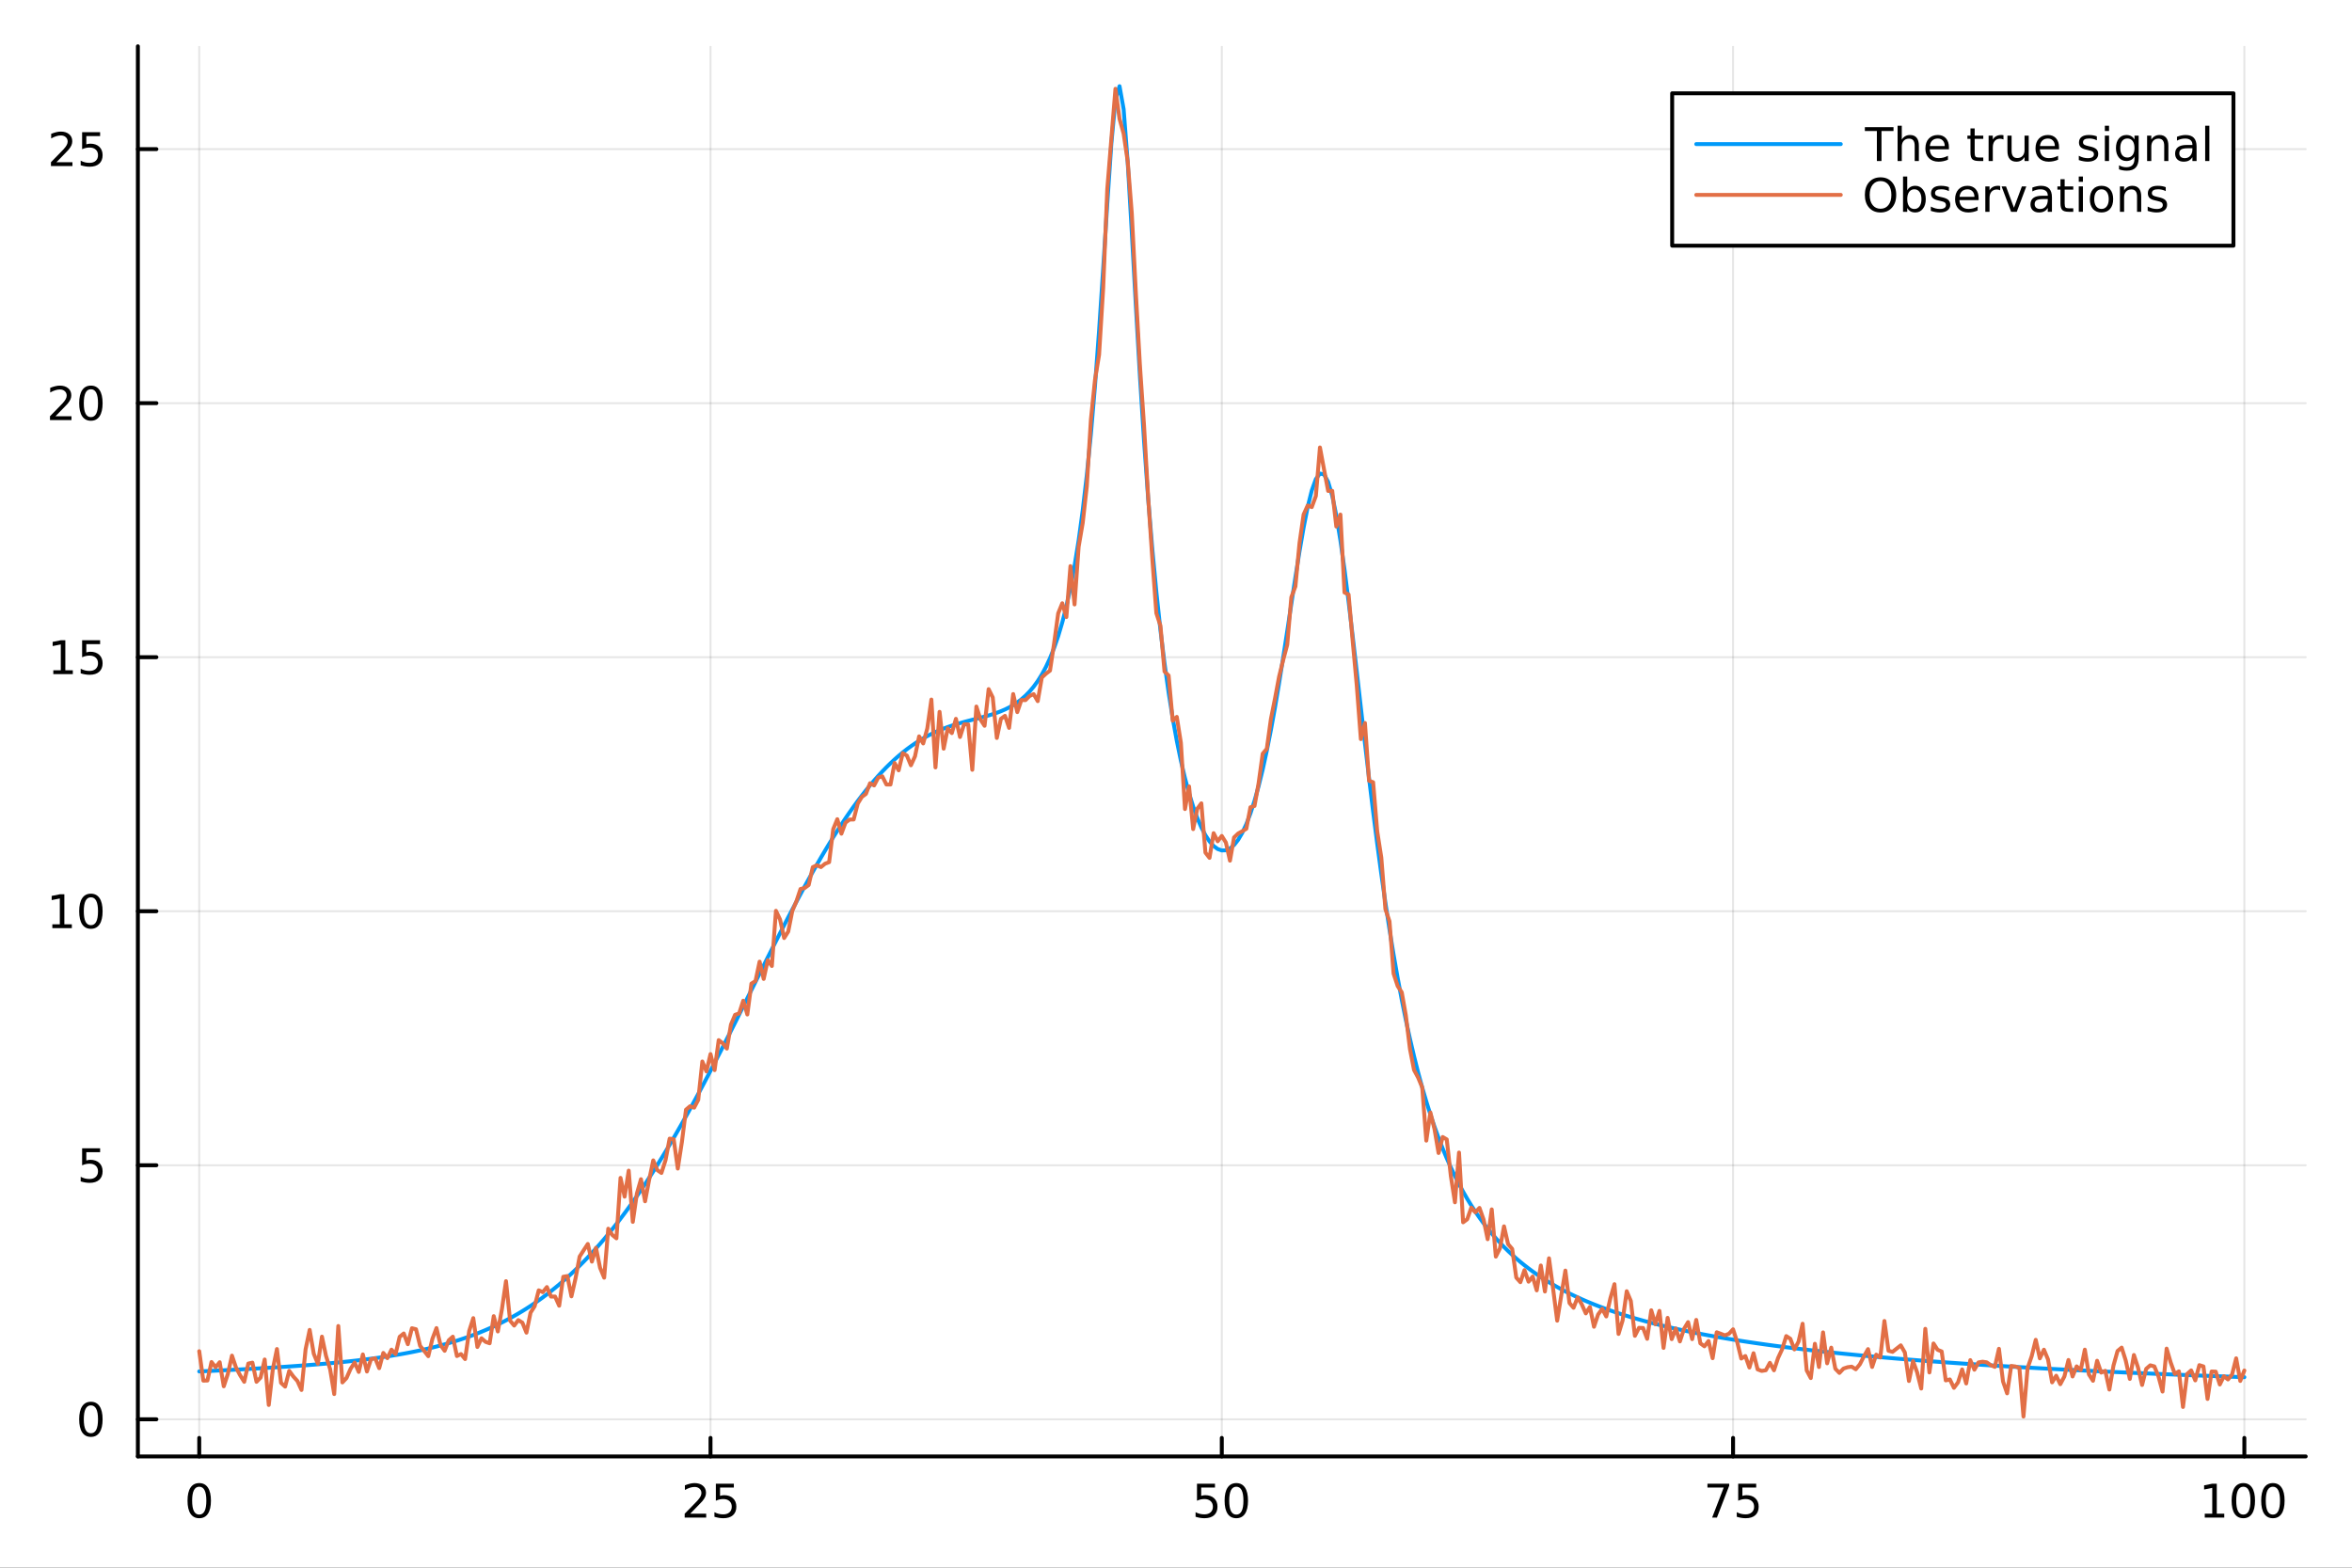 <?xml version="1.0" encoding="utf-8"?>
<svg xmlns="http://www.w3.org/2000/svg" xmlns:xlink="http://www.w3.org/1999/xlink" width="600" height="400" viewBox="0 0 2400 1600">
<rect x="0" y="0" width="2400" height="1600" fill="#333333" stroke="none"/>
<defs>
  <clipPath id="clip770">
    <rect x="0" y="0" width="2400" height="1600"/>
  </clipPath>
</defs>
<path clip-path="url(#clip770)" d="M0 1600 L2400 1600 L2400 0 L0 0  Z" fill="#ffffff" fill-rule="evenodd" fill-opacity="1"/>
<defs>
  <clipPath id="clip771">
    <rect x="480" y="0" width="1681" height="1600"/>
  </clipPath>
</defs>
<path clip-path="url(#clip770)" d="M140.696 1486.45 L2352.76 1486.45 L2352.76 47.244 L140.696 47.244  Z" fill="#ffffff" fill-rule="evenodd" fill-opacity="1"/>
<defs>
  <clipPath id="clip772">
    <rect x="140" y="47" width="2213" height="1440"/>
  </clipPath>
</defs>
<polyline clip-path="url(#clip772)" style="stroke:#000000; stroke-linecap:round; stroke-linejoin:round; stroke-width:2; stroke-opacity:0.1; fill:none" points="203.301,1486.45 203.301,47.244 "/>
<polyline clip-path="url(#clip772)" style="stroke:#000000; stroke-linecap:round; stroke-linejoin:round; stroke-width:2; stroke-opacity:0.1; fill:none" points="725.013,1486.45 725.013,47.244 "/>
<polyline clip-path="url(#clip772)" style="stroke:#000000; stroke-linecap:round; stroke-linejoin:round; stroke-width:2; stroke-opacity:0.1; fill:none" points="1246.73,1486.45 1246.73,47.244 "/>
<polyline clip-path="url(#clip772)" style="stroke:#000000; stroke-linecap:round; stroke-linejoin:round; stroke-width:2; stroke-opacity:0.1; fill:none" points="1768.44,1486.45 1768.44,47.244 "/>
<polyline clip-path="url(#clip772)" style="stroke:#000000; stroke-linecap:round; stroke-linejoin:round; stroke-width:2; stroke-opacity:0.1; fill:none" points="2290.15,1486.45 2290.15,47.244 "/>
<polyline clip-path="url(#clip772)" style="stroke:#000000; stroke-linecap:round; stroke-linejoin:round; stroke-width:2; stroke-opacity:0.1; fill:none" points="140.696,1448.55 2352.76,1448.55 "/>
<polyline clip-path="url(#clip772)" style="stroke:#000000; stroke-linecap:round; stroke-linejoin:round; stroke-width:2; stroke-opacity:0.1; fill:none" points="140.696,1189.28 2352.76,1189.28 "/>
<polyline clip-path="url(#clip772)" style="stroke:#000000; stroke-linecap:round; stroke-linejoin:round; stroke-width:2; stroke-opacity:0.1; fill:none" points="140.696,930.011 2352.76,930.011 "/>
<polyline clip-path="url(#clip772)" style="stroke:#000000; stroke-linecap:round; stroke-linejoin:round; stroke-width:2; stroke-opacity:0.1; fill:none" points="140.696,670.74 2352.76,670.74 "/>
<polyline clip-path="url(#clip772)" style="stroke:#000000; stroke-linecap:round; stroke-linejoin:round; stroke-width:2; stroke-opacity:0.1; fill:none" points="140.696,411.47 2352.76,411.47 "/>
<polyline clip-path="url(#clip772)" style="stroke:#000000; stroke-linecap:round; stroke-linejoin:round; stroke-width:2; stroke-opacity:0.1; fill:none" points="140.696,152.199 2352.76,152.199 "/>
<polyline clip-path="url(#clip770)" style="stroke:#000000; stroke-linecap:round; stroke-linejoin:round; stroke-width:4; stroke-opacity:1; fill:none" points="140.696,1486.45 2352.76,1486.45 "/>
<polyline clip-path="url(#clip770)" style="stroke:#000000; stroke-linecap:round; stroke-linejoin:round; stroke-width:4; stroke-opacity:1; fill:none" points="203.301,1486.45 203.301,1467.55 "/>
<polyline clip-path="url(#clip770)" style="stroke:#000000; stroke-linecap:round; stroke-linejoin:round; stroke-width:4; stroke-opacity:1; fill:none" points="725.013,1486.45 725.013,1467.55 "/>
<polyline clip-path="url(#clip770)" style="stroke:#000000; stroke-linecap:round; stroke-linejoin:round; stroke-width:4; stroke-opacity:1; fill:none" points="1246.73,1486.45 1246.73,1467.55 "/>
<polyline clip-path="url(#clip770)" style="stroke:#000000; stroke-linecap:round; stroke-linejoin:round; stroke-width:4; stroke-opacity:1; fill:none" points="1768.44,1486.45 1768.44,1467.55 "/>
<polyline clip-path="url(#clip770)" style="stroke:#000000; stroke-linecap:round; stroke-linejoin:round; stroke-width:4; stroke-opacity:1; fill:none" points="2290.15,1486.45 2290.15,1467.55 "/>
<path clip-path="url(#clip770)" d="M203.301 1517.37 Q199.69 1517.37 197.861 1520.93 Q196.056 1524.47 196.056 1531.6 Q196.056 1538.71 197.861 1542.27 Q199.69 1545.82 203.301 1545.82 Q206.935 1545.82 208.741 1542.27 Q210.57 1538.71 210.57 1531.6 Q210.57 1524.47 208.741 1520.93 Q206.935 1517.37 203.301 1517.37 M203.301 1513.66 Q209.111 1513.66 212.167 1518.27 Q215.245 1522.85 215.245 1531.6 Q215.245 1540.33 212.167 1544.94 Q209.111 1549.52 203.301 1549.52 Q197.491 1549.52 194.412 1544.94 Q191.357 1540.33 191.357 1531.6 Q191.357 1522.85 194.412 1518.27 Q197.491 1513.66 203.301 1513.66 Z" fill="#000000" fill-rule="nonzero" fill-opacity="1" /><path clip-path="url(#clip770)" d="M704.284 1544.91 L720.604 1544.91 L720.604 1548.85 L698.659 1548.85 L698.659 1544.91 Q701.321 1542.16 705.905 1537.53 Q710.511 1532.88 711.692 1531.53 Q713.937 1529.01 714.817 1527.27 Q715.719 1525.51 715.719 1523.82 Q715.719 1521.07 713.775 1519.33 Q711.854 1517.6 708.752 1517.6 Q706.553 1517.6 704.099 1518.36 Q701.669 1519.13 698.891 1520.68 L698.891 1515.95 Q701.715 1514.82 704.169 1514.24 Q706.622 1513.66 708.659 1513.66 Q714.03 1513.66 717.224 1516.35 Q720.418 1519.03 720.418 1523.52 Q720.418 1525.65 719.608 1527.57 Q718.821 1529.47 716.715 1532.07 Q716.136 1532.74 713.034 1535.95 Q709.932 1539.15 704.284 1544.91 Z" fill="#000000" fill-rule="nonzero" fill-opacity="1" /><path clip-path="url(#clip770)" d="M730.465 1514.29 L748.821 1514.29 L748.821 1518.22 L734.747 1518.22 L734.747 1526.7 Q735.766 1526.35 736.784 1526.19 Q737.803 1526 738.821 1526 Q744.608 1526 747.988 1529.17 Q751.367 1532.34 751.367 1537.76 Q751.367 1543.34 747.895 1546.44 Q744.423 1549.52 738.104 1549.52 Q735.928 1549.52 733.659 1549.15 Q731.414 1548.78 729.006 1548.04 L729.006 1543.34 Q731.09 1544.47 733.312 1545.03 Q735.534 1545.58 738.011 1545.58 Q742.016 1545.58 744.354 1543.48 Q746.691 1541.37 746.691 1537.76 Q746.691 1534.15 744.354 1532.04 Q742.016 1529.94 738.011 1529.94 Q736.136 1529.94 734.261 1530.35 Q732.409 1530.77 730.465 1531.65 L730.465 1514.29 Z" fill="#000000" fill-rule="nonzero" fill-opacity="1" /><path clip-path="url(#clip770)" d="M1221.42 1514.29 L1239.78 1514.29 L1239.78 1518.22 L1225.71 1518.22 L1225.71 1526.7 Q1226.73 1526.35 1227.74 1526.19 Q1228.76 1526 1229.78 1526 Q1235.57 1526 1238.95 1529.17 Q1242.33 1532.34 1242.33 1537.76 Q1242.33 1543.34 1238.86 1546.44 Q1235.38 1549.52 1229.06 1549.52 Q1226.89 1549.52 1224.62 1549.15 Q1222.37 1548.78 1219.97 1548.04 L1219.97 1543.34 Q1222.05 1544.47 1224.27 1545.03 Q1226.49 1545.58 1228.97 1545.58 Q1232.98 1545.58 1235.31 1543.48 Q1237.65 1541.37 1237.65 1537.76 Q1237.65 1534.15 1235.31 1532.04 Q1232.98 1529.94 1228.97 1529.94 Q1227.1 1529.94 1225.22 1530.35 Q1223.37 1530.77 1221.42 1531.65 L1221.42 1514.29 Z" fill="#000000" fill-rule="nonzero" fill-opacity="1" /><path clip-path="url(#clip770)" d="M1261.54 1517.37 Q1257.93 1517.37 1256.1 1520.93 Q1254.3 1524.47 1254.3 1531.6 Q1254.3 1538.71 1256.1 1542.27 Q1257.93 1545.82 1261.54 1545.82 Q1265.17 1545.82 1266.98 1542.27 Q1268.81 1538.71 1268.81 1531.6 Q1268.81 1524.47 1266.98 1520.93 Q1265.17 1517.37 1261.54 1517.37 M1261.54 1513.66 Q1267.35 1513.66 1270.41 1518.27 Q1273.48 1522.85 1273.48 1531.6 Q1273.48 1540.33 1270.41 1544.94 Q1267.35 1549.52 1261.54 1549.52 Q1255.73 1549.52 1252.65 1544.94 Q1249.6 1540.33 1249.6 1531.6 Q1249.6 1522.85 1252.65 1518.27 Q1255.73 1513.66 1261.54 1513.66 Z" fill="#000000" fill-rule="nonzero" fill-opacity="1" /><path clip-path="url(#clip770)" d="M1742.29 1514.29 L1764.51 1514.29 L1764.51 1516.28 L1751.97 1548.85 L1747.08 1548.85 L1758.89 1518.22 L1742.29 1518.22 L1742.29 1514.29 Z" fill="#000000" fill-rule="nonzero" fill-opacity="1" /><path clip-path="url(#clip770)" d="M1773.68 1514.29 L1792.04 1514.29 L1792.04 1518.22 L1777.96 1518.22 L1777.96 1526.7 Q1778.98 1526.35 1780 1526.19 Q1781.02 1526 1782.04 1526 Q1787.82 1526 1791.2 1529.17 Q1794.58 1532.34 1794.58 1537.76 Q1794.58 1543.34 1791.11 1546.44 Q1787.64 1549.52 1781.32 1549.52 Q1779.14 1549.52 1776.88 1549.15 Q1774.63 1548.78 1772.22 1548.04 L1772.22 1543.34 Q1774.31 1544.47 1776.53 1545.03 Q1778.75 1545.58 1781.23 1545.58 Q1785.23 1545.58 1787.57 1543.48 Q1789.91 1541.37 1789.91 1537.76 Q1789.91 1534.15 1787.57 1532.04 Q1785.23 1529.94 1781.23 1529.94 Q1779.35 1529.94 1777.48 1530.35 Q1775.63 1530.77 1773.68 1531.65 L1773.68 1514.29 Z" fill="#000000" fill-rule="nonzero" fill-opacity="1" /><path clip-path="url(#clip770)" d="M2249.76 1544.91 L2257.4 1544.91 L2257.4 1518.55 L2249.09 1520.21 L2249.09 1515.95 L2257.35 1514.29 L2262.03 1514.29 L2262.03 1544.91 L2269.66 1544.91 L2269.66 1548.85 L2249.76 1548.85 L2249.76 1544.91 Z" fill="#000000" fill-rule="nonzero" fill-opacity="1" /><path clip-path="url(#clip770)" d="M2289.11 1517.37 Q2285.5 1517.37 2283.67 1520.93 Q2281.86 1524.47 2281.86 1531.6 Q2281.86 1538.71 2283.67 1542.27 Q2285.5 1545.82 2289.11 1545.82 Q2292.74 1545.82 2294.55 1542.27 Q2296.38 1538.71 2296.38 1531.6 Q2296.38 1524.47 2294.55 1520.93 Q2292.74 1517.37 2289.11 1517.37 M2289.11 1513.66 Q2294.92 1513.66 2297.97 1518.27 Q2301.05 1522.85 2301.05 1531.6 Q2301.05 1540.33 2297.97 1544.94 Q2294.92 1549.52 2289.11 1549.52 Q2283.3 1549.52 2280.22 1544.94 Q2277.16 1540.33 2277.16 1531.6 Q2277.16 1522.85 2280.22 1518.27 Q2283.3 1513.66 2289.11 1513.66 Z" fill="#000000" fill-rule="nonzero" fill-opacity="1" /><path clip-path="url(#clip770)" d="M2319.27 1517.37 Q2315.66 1517.37 2313.83 1520.93 Q2312.03 1524.47 2312.03 1531.6 Q2312.03 1538.71 2313.83 1542.27 Q2315.66 1545.82 2319.27 1545.82 Q2322.9 1545.82 2324.71 1542.27 Q2326.54 1538.71 2326.54 1531.6 Q2326.54 1524.47 2324.71 1520.93 Q2322.9 1517.37 2319.27 1517.37 M2319.27 1513.66 Q2325.08 1513.66 2328.14 1518.27 Q2331.22 1522.85 2331.22 1531.6 Q2331.22 1540.33 2328.14 1544.94 Q2325.08 1549.52 2319.27 1549.52 Q2313.46 1549.52 2310.38 1544.94 Q2307.33 1540.33 2307.33 1531.6 Q2307.33 1522.85 2310.38 1518.27 Q2313.46 1513.66 2319.27 1513.66 Z" fill="#000000" fill-rule="nonzero" fill-opacity="1" /><polyline clip-path="url(#clip770)" style="stroke:#000000; stroke-linecap:round; stroke-linejoin:round; stroke-width:4; stroke-opacity:1; fill:none" points="140.696,1486.45 140.696,47.244 "/>
<polyline clip-path="url(#clip770)" style="stroke:#000000; stroke-linecap:round; stroke-linejoin:round; stroke-width:4; stroke-opacity:1; fill:none" points="140.696,1448.55 159.593,1448.55 "/>
<polyline clip-path="url(#clip770)" style="stroke:#000000; stroke-linecap:round; stroke-linejoin:round; stroke-width:4; stroke-opacity:1; fill:none" points="140.696,1189.28 159.593,1189.28 "/>
<polyline clip-path="url(#clip770)" style="stroke:#000000; stroke-linecap:round; stroke-linejoin:round; stroke-width:4; stroke-opacity:1; fill:none" points="140.696,930.011 159.593,930.011 "/>
<polyline clip-path="url(#clip770)" style="stroke:#000000; stroke-linecap:round; stroke-linejoin:round; stroke-width:4; stroke-opacity:1; fill:none" points="140.696,670.74 159.593,670.74 "/>
<polyline clip-path="url(#clip770)" style="stroke:#000000; stroke-linecap:round; stroke-linejoin:round; stroke-width:4; stroke-opacity:1; fill:none" points="140.696,411.47 159.593,411.47 "/>
<polyline clip-path="url(#clip770)" style="stroke:#000000; stroke-linecap:round; stroke-linejoin:round; stroke-width:4; stroke-opacity:1; fill:none" points="140.696,152.199 159.593,152.199 "/>
<path clip-path="url(#clip770)" d="M92.751 1434.35 Q89.14 1434.35 87.311 1437.92 Q85.506 1441.46 85.506 1448.59 Q85.506 1455.69 87.311 1459.26 Q89.14 1462.8 92.751 1462.8 Q96.385 1462.8 98.191 1459.26 Q100.02 1455.69 100.02 1448.59 Q100.02 1441.46 98.191 1437.92 Q96.385 1434.35 92.751 1434.35 M92.751 1430.65 Q98.561 1430.65 101.617 1435.25 Q104.696 1439.84 104.696 1448.59 Q104.696 1457.31 101.617 1461.92 Q98.561 1466.5 92.751 1466.5 Q86.941 1466.5 83.862 1461.92 Q80.807 1457.31 80.807 1448.59 Q80.807 1439.84 83.862 1435.25 Q86.941 1430.65 92.751 1430.65 Z" fill="#000000" fill-rule="nonzero" fill-opacity="1" /><path clip-path="url(#clip770)" d="M83.793 1172 L102.149 1172 L102.149 1175.94 L88.075 1175.94 L88.075 1184.41 Q89.094 1184.06 90.112 1183.9 Q91.131 1183.71 92.149 1183.71 Q97.936 1183.71 101.316 1186.89 Q104.696 1190.06 104.696 1195.47 Q104.696 1201.05 101.223 1204.15 Q97.751 1207.23 91.432 1207.23 Q89.256 1207.23 86.987 1206.86 Q84.742 1206.49 82.335 1205.75 L82.335 1201.05 Q84.418 1202.19 86.64 1202.74 Q88.862 1203.3 91.339 1203.3 Q95.344 1203.3 97.682 1201.19 Q100.02 1199.08 100.02 1195.47 Q100.02 1191.86 97.682 1189.76 Q95.344 1187.65 91.339 1187.65 Q89.464 1187.65 87.589 1188.07 Q85.737 1188.48 83.793 1189.36 L83.793 1172 Z" fill="#000000" fill-rule="nonzero" fill-opacity="1" /><path clip-path="url(#clip770)" d="M53.4 943.356 L61.038 943.356 L61.038 916.99 L52.728 918.657 L52.728 914.397 L60.992 912.731 L65.668 912.731 L65.668 943.356 L73.307 943.356 L73.307 947.291 L53.4 947.291 L53.4 943.356 Z" fill="#000000" fill-rule="nonzero" fill-opacity="1" /><path clip-path="url(#clip770)" d="M92.751 915.81 Q89.14 915.81 87.311 919.374 Q85.506 922.916 85.506 930.046 Q85.506 937.152 87.311 940.717 Q89.14 944.258 92.751 944.258 Q96.385 944.258 98.191 940.717 Q100.02 937.152 100.02 930.046 Q100.02 922.916 98.191 919.374 Q96.385 915.81 92.751 915.81 M92.751 912.106 Q98.561 912.106 101.617 916.712 Q104.696 921.296 104.696 930.046 Q104.696 938.772 101.617 943.379 Q98.561 947.962 92.751 947.962 Q86.941 947.962 83.862 943.379 Q80.807 938.772 80.807 930.046 Q80.807 921.296 83.862 916.712 Q86.941 912.106 92.751 912.106 Z" fill="#000000" fill-rule="nonzero" fill-opacity="1" /><path clip-path="url(#clip770)" d="M54.395 684.085 L62.034 684.085 L62.034 657.72 L53.724 659.386 L53.724 655.127 L61.987 653.46 L66.663 653.46 L66.663 684.085 L74.302 684.085 L74.302 688.02 L54.395 688.02 L54.395 684.085 Z" fill="#000000" fill-rule="nonzero" fill-opacity="1" /><path clip-path="url(#clip770)" d="M83.793 653.46 L102.149 653.46 L102.149 657.395 L88.075 657.395 L88.075 665.868 Q89.094 665.52 90.112 665.358 Q91.131 665.173 92.149 665.173 Q97.936 665.173 101.316 668.344 Q104.696 671.516 104.696 676.932 Q104.696 682.511 101.223 685.613 Q97.751 688.692 91.432 688.692 Q89.256 688.692 86.987 688.321 Q84.742 687.951 82.335 687.21 L82.335 682.511 Q84.418 683.645 86.64 684.201 Q88.862 684.756 91.339 684.756 Q95.344 684.756 97.682 682.65 Q100.02 680.543 100.02 676.932 Q100.02 673.321 97.682 671.215 Q95.344 669.108 91.339 669.108 Q89.464 669.108 87.589 669.525 Q85.737 669.942 83.793 670.821 L83.793 653.46 Z" fill="#000000" fill-rule="nonzero" fill-opacity="1" /><path clip-path="url(#clip770)" d="M56.617 424.815 L72.936 424.815 L72.936 428.75 L50.992 428.75 L50.992 424.815 Q53.654 422.06 58.237 417.43 Q62.844 412.778 64.025 411.435 Q66.27 408.912 67.149 407.176 Q68.052 405.417 68.052 403.727 Q68.052 400.972 66.108 399.236 Q64.186 397.5 61.085 397.5 Q58.886 397.5 56.432 398.264 Q54.001 399.028 51.224 400.579 L51.224 395.856 Q54.048 394.722 56.501 394.143 Q58.955 393.565 60.992 393.565 Q66.362 393.565 69.557 396.25 Q72.751 398.935 72.751 403.426 Q72.751 405.555 71.941 407.477 Q71.154 409.375 69.048 411.967 Q68.469 412.639 65.367 415.856 Q62.265 419.051 56.617 424.815 Z" fill="#000000" fill-rule="nonzero" fill-opacity="1" /><path clip-path="url(#clip770)" d="M92.751 397.268 Q89.14 397.268 87.311 400.833 Q85.506 404.375 85.506 411.504 Q85.506 418.611 87.311 422.176 Q89.14 425.717 92.751 425.717 Q96.385 425.717 98.191 422.176 Q100.02 418.611 100.02 411.504 Q100.02 404.375 98.191 400.833 Q96.385 397.268 92.751 397.268 M92.751 393.565 Q98.561 393.565 101.617 398.171 Q104.696 402.755 104.696 411.504 Q104.696 420.231 101.617 424.838 Q98.561 429.421 92.751 429.421 Q86.941 429.421 83.862 424.838 Q80.807 420.231 80.807 411.504 Q80.807 402.755 83.862 398.171 Q86.941 393.565 92.751 393.565 Z" fill="#000000" fill-rule="nonzero" fill-opacity="1" /><path clip-path="url(#clip770)" d="M57.612 165.544 L73.932 165.544 L73.932 169.479 L51.987 169.479 L51.987 165.544 Q54.65 162.789 59.233 158.16 Q63.839 153.507 65.02 152.165 Q67.265 149.641 68.145 147.905 Q69.048 146.146 69.048 144.456 Q69.048 141.702 67.103 139.966 Q65.182 138.229 62.08 138.229 Q59.881 138.229 57.427 138.993 Q54.997 139.757 52.219 141.308 L52.219 136.586 Q55.043 135.452 57.497 134.873 Q59.95 134.294 61.987 134.294 Q67.358 134.294 70.552 136.979 Q73.747 139.665 73.747 144.155 Q73.747 146.285 72.936 148.206 Q72.149 150.104 70.043 152.697 Q69.464 153.368 66.362 156.586 Q63.261 159.78 57.612 165.544 Z" fill="#000000" fill-rule="nonzero" fill-opacity="1" /><path clip-path="url(#clip770)" d="M83.793 134.919 L102.149 134.919 L102.149 138.854 L88.075 138.854 L88.075 147.327 Q89.094 146.979 90.112 146.817 Q91.131 146.632 92.149 146.632 Q97.936 146.632 101.316 149.803 Q104.696 152.975 104.696 158.391 Q104.696 163.97 101.223 167.072 Q97.751 170.151 91.432 170.151 Q89.256 170.151 86.987 169.78 Q84.742 169.41 82.335 168.669 L82.335 163.97 Q84.418 165.104 86.64 165.66 Q88.862 166.215 91.339 166.215 Q95.344 166.215 97.682 164.109 Q100.02 162.002 100.02 158.391 Q100.02 154.78 97.682 152.674 Q95.344 150.567 91.339 150.567 Q89.464 150.567 87.589 150.984 Q85.737 151.401 83.793 152.28 L83.793 134.919 Z" fill="#000000" fill-rule="nonzero" fill-opacity="1" /><polyline clip-path="url(#clip772)" style="stroke:#009af9; stroke-linecap:round; stroke-linejoin:round; stroke-width:4; stroke-opacity:1; fill:none" points="203.301,1399.71 207.475,1399.52 211.648,1399.32 215.822,1399.13 219.996,1398.92 224.17,1398.72 228.343,1398.51 232.517,1398.3 236.691,1398.09 240.864,1397.87 245.038,1397.65 249.212,1397.43 253.385,1397.2 257.559,1396.96 261.733,1396.73 265.907,1396.48 270.08,1396.24 274.254,1395.98 278.428,1395.73 282.601,1395.46 286.775,1395.19 290.949,1394.92 295.122,1394.63 299.296,1394.34 303.47,1394.04 307.643,1393.74 311.817,1393.42 315.991,1393.1 320.165,1392.77 324.338,1392.42 328.512,1392.07 332.686,1391.7 336.859,1391.33 341.033,1390.94 345.207,1390.53 349.38,1390.12 353.554,1389.68 357.728,1389.24 361.902,1388.77 366.075,1388.29 370.249,1387.79 374.423,1387.27 378.596,1386.73 382.77,1386.17 386.944,1385.59 391.117,1384.98 395.291,1384.35 399.465,1383.69 403.639,1383 407.812,1382.29 411.986,1381.54 416.16,1380.76 420.333,1379.95 424.507,1379.1 428.681,1378.22 432.854,1377.3 437.028,1376.33 441.202,1375.33 445.376,1374.28 449.549,1373.18 453.723,1372.04 457.897,1370.85 462.07,1369.6 466.244,1368.3 470.418,1366.94 474.591,1365.53 478.765,1364.05 482.939,1362.51 487.113,1360.9 491.286,1359.22 495.46,1357.48 499.634,1355.66 503.807,1353.76 507.981,1351.79 512.155,1349.73 516.328,1347.59 520.502,1345.37 524.676,1343.05 528.85,1340.64 533.023,1338.14 537.197,1335.54 541.371,1332.85 545.544,1330.05 549.718,1327.14 553.892,1324.13 558.065,1321.01 562.239,1317.78 566.413,1314.43 570.587,1310.97 574.76,1307.38 578.934,1303.68 583.108,1299.85 587.281,1295.9 591.455,1291.82 595.629,1287.61 599.802,1283.28 603.976,1278.81 608.15,1274.21 612.324,1269.47 616.497,1264.6 620.671,1259.6 624.845,1254.46 629.018,1249.18 633.192,1243.77 637.366,1238.22 641.539,1232.53 645.713,1226.71 649.887,1220.75 654.06,1214.66 658.234,1208.44 662.408,1202.08 666.582,1195.6 670.755,1188.98 674.929,1182.25 679.103,1175.39 683.276,1168.4 687.45,1161.31 691.624,1154.1 695.797,1146.77 699.971,1139.35 704.145,1131.82 708.319,1124.19 712.492,1116.48 716.666,1108.67 720.84,1100.79 725.013,1092.82 729.187,1084.79 733.361,1076.69 737.534,1068.54 741.708,1060.33 745.882,1052.08 750.056,1043.8 754.229,1035.48 758.403,1027.14 762.577,1018.79 766.75,1010.43 770.924,1002.07 775.098,993.717 779.271,985.384 783.445,977.077 787.619,968.805 791.793,960.575 795.966,952.396 800.14,944.276 804.314,936.225 808.487,928.251 812.661,920.361 816.835,912.565 821.008,904.871 825.182,897.286 829.356,889.819 833.53,882.478 837.703,875.27 841.877,868.202 846.051,861.283 850.224,854.517 854.398,847.913 858.572,841.477 862.745,835.213 866.919,829.129 871.093,823.228 875.267,817.516 879.44,811.997 883.614,806.675 887.788,801.552 891.961,796.632 896.135,791.917 900.309,787.408 904.482,783.107 908.656,779.014 912.83,775.128 917.004,771.449 921.177,767.975 925.351,764.704 929.525,761.632 933.698,758.756 937.872,756.07 942.046,753.57 946.219,751.249 950.393,749.099 954.567,747.112 958.741,745.278 962.914,743.588 967.088,742.03 971.262,740.59 975.435,739.256 979.609,738.01 983.783,736.838 987.956,735.719 992.13,734.635 996.304,733.564 1000.48,732.48 1004.65,731.359 1008.82,730.172 1013,728.886 1017.17,727.469 1021.35,725.881 1025.52,724.082 1029.69,722.024 1033.87,719.655 1038.04,716.919 1042.21,713.749 1046.39,710.073 1050.56,705.808 1054.74,700.859 1058.91,695.116 1063.08,688.455 1067.26,680.728 1071.43,671.765 1075.6,661.365 1079.78,649.288 1083.95,635.249 1088.13,618.906 1092.3,599.848 1096.47,577.579 1100.65,551.503 1104.82,520.916 1108.99,485.007 1113.17,442.907 1117.34,393.825 1121.51,337.396 1125.69,274.423 1129.86,208.23 1134.04,146.464 1138.21,101.767 1142.38,87.976 1146.56,111.426 1150.73,165.751 1154.9,237.084 1159.08,312.754 1163.25,385.081 1167.43,450.711 1171.6,508.808 1175.77,559.704 1179.95,604.156 1184.12,642.999 1188.29,677.007 1192.47,706.847 1196.64,733.075 1200.82,756.145 1204.99,776.425 1209.16,794.211 1213.34,809.739 1217.51,823.196 1221.68,834.73 1225.86,844.45 1230.03,852.442 1234.2,858.763 1238.38,863.45 1242.55,866.519 1246.73,867.973 1250.9,867.795 1255.07,865.959 1259.25,862.424 1263.42,857.139 1267.59,850.048 1271.77,841.088 1275.94,830.194 1280.12,817.307 1284.29,802.378 1288.46,785.377 1292.64,766.304 1296.81,745.207 1300.98,722.192 1305.16,697.449 1309.33,671.27 1313.5,644.072 1317.68,616.414 1321.85,589.005 1326.03,562.704 1330.2,538.492 1334.37,517.431 1338.55,500.588 1342.72,488.946 1346.89,483.306 1351.07,484.192 1355.24,491.793 1359.42,505.935 1363.59,526.108 1367.76,551.526 1371.94,581.222 1376.11,614.142 1380.28,649.242 1384.46,685.555 1388.63,722.24 1392.81,758.603 1396.98,794.103 1401.15,828.343 1405.33,861.048 1409.5,892.05 1413.67,921.262 1417.85,948.66 1422.02,974.268 1426.19,998.142 1430.37,1020.36 1434.54,1041.01 1438.72,1060.19 1442.89,1078 1447.06,1094.55 1451.24,1109.91 1455.41,1124.2 1459.58,1137.48 1463.76,1149.85 1467.93,1161.37 1472.11,1172.12 1476.28,1182.15 1480.45,1191.53 1484.63,1200.31 1488.8,1208.54 1492.97,1216.25 1497.15,1223.5 1501.32,1230.31 1505.5,1236.72 1509.67,1242.76 1513.84,1248.47 1518.02,1253.85 1522.19,1258.94 1526.36,1263.76 1530.54,1268.33 1534.71,1272.66 1538.88,1276.78 1543.06,1280.69 1547.23,1284.41 1551.41,1287.96 1555.58,1291.34 1559.75,1294.56 1563.93,1297.64 1568.1,1300.58 1572.27,1303.4 1576.45,1306.09 1580.62,1308.67 1584.8,1311.15 1588.97,1313.53 1593.14,1315.81 1597.32,1318.01 1601.49,1320.12 1605.66,1322.15 1609.84,1324.1 1614.01,1325.99 1618.18,1327.81 1622.36,1329.57 1626.53,1331.26 1630.71,1332.9 1634.88,1334.48 1639.05,1336.02 1643.23,1337.5 1647.4,1338.94 1651.57,1340.33 1655.75,1341.68 1659.92,1342.99 1664.1,1344.26 1668.27,1345.49 1672.44,1346.69 1676.62,1347.86 1680.79,1348.99 1684.96,1350.09 1689.14,1351.16 1693.31,1352.21 1697.49,1353.23 1701.66,1354.22 1705.83,1355.18 1710.01,1356.12 1714.18,1357.04 1718.35,1357.94 1722.53,1358.81 1726.7,1359.67 1730.87,1360.5 1735.05,1361.32 1739.22,1362.11 1743.4,1362.89 1747.57,1363.65 1751.74,1364.4 1755.92,1365.13 1760.09,1365.84 1764.26,1366.54 1768.44,1367.23 1772.61,1367.9 1776.79,1368.56 1780.96,1369.2 1785.13,1369.83 1789.31,1370.45 1793.48,1371.06 1797.65,1371.65 1801.83,1372.24 1806,1372.81 1810.18,1373.38 1814.35,1373.93 1818.52,1374.47 1822.7,1375.01 1826.87,1375.53 1831.04,1376.05 1835.22,1376.55 1839.39,1377.05 1843.56,1377.54 1847.74,1378.02 1851.91,1378.5 1856.09,1378.96 1860.26,1379.42 1864.43,1379.87 1868.61,1380.32 1872.78,1380.75 1876.95,1381.18 1881.13,1381.61 1885.3,1382.02 1889.48,1382.43 1893.65,1382.84 1897.82,1383.24 1902,1383.63 1906.17,1384.02 1910.34,1384.4 1914.52,1384.78 1918.69,1385.15 1922.86,1385.51 1927.04,1385.87 1931.21,1386.23 1935.39,1386.58 1939.56,1386.92 1943.73,1387.27 1947.91,1387.6 1952.08,1387.93 1956.25,1388.26 1960.43,1388.59 1964.6,1388.91 1968.78,1389.22 1972.95,1389.53 1977.12,1389.84 1981.3,1390.14 1985.47,1390.44 1989.64,1390.74 1993.82,1391.03 1997.99,1391.32 2002.17,1391.61 2006.34,1391.89 2010.51,1392.17 2014.69,1392.44 2018.86,1392.72 2023.03,1392.99 2027.21,1393.25 2031.38,1393.51 2035.55,1393.77 2039.73,1394.03 2043.9,1394.29 2048.08,1394.54 2052.25,1394.79 2056.42,1395.03 2060.6,1395.28 2064.77,1395.52 2068.94,1395.75 2073.12,1395.99 2077.29,1396.22 2081.47,1396.45 2085.64,1396.68 2089.81,1396.91 2093.99,1397.13 2098.16,1397.35 2102.33,1397.57 2106.51,1397.79 2110.68,1398 2114.86,1398.21 2119.03,1398.42 2123.2,1398.63 2127.38,1398.84 2131.55,1399.04 2135.72,1399.25 2139.9,1399.45 2144.07,1399.64 2148.24,1399.84 2152.42,1400.03 2156.59,1400.23 2160.77,1400.42 2164.94,1400.61 2169.11,1400.79 2173.29,1400.98 2177.46,1401.16 2181.63,1401.35 2185.81,1401.53 2189.98,1401.71 2194.16,1401.88 2198.33,1402.06 2202.5,1402.23 2206.68,1402.41 2210.85,1402.58 2215.02,1402.75 2219.2,1402.92 2223.37,1403.08 2227.54,1403.25 2231.72,1403.41 2235.89,1403.57 2240.07,1403.73 2244.24,1403.89 2248.41,1404.05 2252.59,1404.21 2256.76,1404.37 2260.93,1404.52 2265.11,1404.67 2269.28,1404.83 2273.46,1404.98 2277.63,1405.13 2281.8,1405.27 2285.98,1405.42 2290.15,1405.57 "/>
<polyline clip-path="url(#clip772)" style="stroke:#e26f46; stroke-linecap:round; stroke-linejoin:round; stroke-width:4; stroke-opacity:1; fill:none" points="203.301,1379.06 207.475,1409.09 211.648,1408.97 215.822,1390.09 219.996,1395.44 224.17,1390.29 228.343,1414.86 232.517,1402.2 236.691,1383.57 240.864,1395.82 245.038,1403.62 249.212,1410.29 253.385,1391.67 257.559,1390.73 261.733,1410.28 265.907,1406.01 270.08,1387.52 274.254,1433.92 278.428,1397.25 282.601,1376.83 286.775,1411.34 290.949,1415.2 295.122,1399.09 299.296,1404.81 303.47,1409.45 307.643,1418.62 311.817,1377.16 315.991,1357.3 320.165,1381.65 324.338,1391.88 328.512,1364.19 332.686,1383.9 336.859,1397.44 341.033,1422.8 345.207,1353.35 349.38,1410.92 353.554,1406.48 357.728,1397.02 361.902,1390.59 366.075,1400.21 370.249,1382.36 374.423,1399.78 378.596,1387.2 382.77,1386.18 386.944,1396.38 391.117,1380.82 395.291,1386.13 399.465,1377.46 403.639,1382.04 407.812,1364.34 411.986,1360.97 416.16,1371.91 420.333,1355.61 424.507,1356.64 428.681,1373.62 432.854,1378.75 437.028,1384.13 441.202,1366.53 445.376,1355.46 449.549,1372.82 453.723,1378.62 457.897,1367.94 462.07,1364.25 466.244,1384 470.418,1381.98 474.591,1387.09 478.765,1358.43 482.939,1345.3 487.113,1374.75 491.286,1365.86 495.46,1369.51 499.634,1370.97 503.807,1343.26 507.981,1358.9 512.155,1336.26 516.328,1307.57 520.502,1347.88 524.676,1352.91 528.85,1347.31 533.023,1349.89 537.197,1360.12 541.371,1339.72 545.544,1333.17 549.718,1316.94 553.892,1318.78 558.065,1313.6 562.239,1323.32 566.413,1323.28 570.587,1332.64 574.76,1303.09 578.934,1302.36 583.108,1323.06 587.281,1304.73 591.455,1282.48 595.629,1275.97 599.802,1269.6 603.976,1287.63 608.15,1273.5 612.324,1293.96 616.497,1304.02 620.671,1254.03 624.845,1260.47 629.018,1263.85 633.192,1202.19 637.366,1221.33 641.539,1194.77 645.713,1247.05 649.887,1218.12 654.06,1203.49 658.234,1226.08 662.408,1204.15 666.582,1184.29 670.755,1194.28 674.929,1197.13 679.103,1184.13 683.276,1162.11 687.45,1162.74 691.624,1192.67 695.797,1165.65 699.971,1132.57 704.145,1129.05 708.319,1130.49 712.492,1122.49 716.666,1083.37 720.84,1093.5 725.013,1075.81 729.187,1092.16 733.361,1061.58 737.534,1064.8 741.708,1070.19 745.882,1045.68 750.056,1035.75 754.229,1034.29 758.403,1021.31 762.577,1035.41 766.75,1003.88 770.924,1001.28 775.098,981.469 779.271,999.088 783.445,979.881 787.619,985.895 791.793,929.571 795.966,938.42 800.14,957.369 804.314,950.786 808.487,929.666 812.661,919.875 816.835,907.316 821.008,906.341 825.182,903.27 829.356,885.043 833.53,883.085 837.703,884.953 841.877,881.519 846.051,879.931 850.224,846.271 854.398,836.071 858.572,850.877 862.745,839.591 866.919,836.458 871.093,836.374 875.267,820.117 879.44,813.331 883.614,810.259 887.788,799.389 891.961,801.635 896.135,793.599 900.309,792.285 904.482,800.659 908.656,800.705 912.83,778.714 917.004,786.214 921.177,768.683 925.351,771.144 929.525,781.071 933.698,771.877 937.872,751.551 942.046,758.765 946.219,743.422 950.393,713.957 954.567,783.24 958.741,726.497 962.914,764.103 967.088,743.272 971.262,748.21 975.435,733.642 979.609,752.199 983.783,739.176 987.956,739.352 992.13,785.684 996.304,721.107 1000.48,734.34 1004.65,740.761 1008.82,703.335 1013,711.816 1017.17,753.184 1021.35,733.621 1025.52,730.612 1029.69,742.914 1033.87,708.351 1038.04,726.79 1042.21,714.473 1046.39,714.547 1050.56,710.32 1054.74,708.423 1058.91,715.59 1063.08,691.5 1067.26,687.623 1071.43,684.428 1075.6,656.72 1079.78,625.998 1083.95,615.697 1088.13,629.777 1092.3,577.801 1096.47,616.914 1100.65,558.08 1104.82,533.685 1108.99,496.255 1113.17,428.175 1117.34,387.763 1121.51,362.115 1125.69,294.216 1129.86,193.155 1134.04,141.789 1138.21,90.641 1142.38,121.321 1146.56,136.364 1150.73,164.808 1154.9,217.813 1159.08,299.86 1163.25,373.86 1167.43,435.013 1171.6,507.482 1175.77,569.515 1179.95,625.8 1184.12,638.535 1188.29,685.381 1192.47,689.43 1196.64,735.612 1200.82,731.674 1204.99,758.168 1209.16,825.729 1213.34,802.639 1217.51,846.188 1221.68,825.519 1225.86,819.886 1230.03,870.211 1234.2,875.546 1238.38,850.363 1242.55,858.602 1246.73,853.186 1250.9,859.86 1255.07,878.4 1259.25,854.684 1263.42,850.695 1267.59,848.38 1271.77,845.83 1275.94,823.894 1280.12,822.565 1284.29,799.307 1288.46,769.225 1292.64,764.297 1296.81,734.024 1300.98,713.091 1305.16,690.722 1309.33,673.788 1313.5,658.046 1317.68,609.582 1321.85,598.49 1326.03,554.266 1330.2,525.146 1334.37,515.927 1338.55,517.53 1342.72,506.201 1346.89,456.685 1351.07,479.156 1355.24,501.038 1359.42,500.939 1363.59,537.402 1367.76,525.169 1371.94,604.74 1376.11,606.754 1380.28,654.193 1384.46,699.582 1388.63,754.341 1392.81,737.922 1396.98,796.891 1401.15,798.352 1405.33,848.502 1409.5,875.222 1413.67,927.824 1417.85,940.286 1422.02,993.626 1426.19,1006.38 1430.37,1012.81 1434.54,1036.34 1438.72,1070.54 1442.89,1092.03 1447.06,1099.79 1451.24,1109.77 1455.41,1164.14 1459.58,1135.41 1463.76,1152.28 1467.93,1176.78 1472.11,1160.44 1476.28,1162.89 1480.45,1200.25 1484.63,1227.09 1488.8,1176.29 1492.97,1247.51 1497.15,1244.43 1501.32,1232.53 1505.5,1237.31 1509.67,1232.81 1513.84,1244.63 1518.02,1264.75 1522.19,1234.33 1526.36,1282.52 1530.54,1274.16 1534.71,1251.62 1538.88,1269.8 1543.06,1274.65 1547.23,1303.96 1551.41,1308.63 1555.58,1296.27 1559.75,1308.1 1563.93,1302.87 1568.1,1316.97 1572.27,1291.58 1576.45,1318.13 1580.62,1284.24 1584.8,1315.43 1588.97,1347.89 1593.14,1322.06 1597.32,1296.77 1601.49,1329.85 1605.66,1334.74 1609.84,1324.14 1614.01,1331.18 1618.18,1340.46 1622.36,1333.91 1626.53,1354.11 1630.71,1341.61 1634.88,1335.78 1639.05,1343.58 1643.23,1325.02 1647.4,1310.63 1651.57,1361.43 1655.75,1347.61 1659.92,1317.85 1664.1,1327.77 1668.27,1363.36 1672.44,1355.21 1676.62,1355.37 1680.79,1366.42 1684.96,1337.29 1689.14,1351.49 1693.31,1337.9 1697.49,1375.71 1701.66,1345.03 1705.83,1366.75 1710.01,1355.86 1714.18,1369.07 1718.35,1356.33 1722.53,1349.39 1726.7,1366.74 1730.87,1347.11 1735.05,1371.01 1739.22,1374.07 1743.4,1368.64 1747.57,1386.19 1751.74,1359.74 1755.92,1361.27 1760.09,1362.91 1764.26,1361.24 1768.44,1356.7 1772.61,1369.57 1776.79,1386.54 1780.96,1383.97 1785.13,1395.72 1789.31,1381.14 1793.48,1397.61 1797.65,1399.19 1801.83,1398.49 1806,1390.91 1810.18,1398.54 1814.35,1385.97 1818.52,1377.01 1822.7,1363.63 1826.87,1366.37 1831.04,1377.23 1835.22,1369.35 1839.39,1351.02 1843.56,1398.65 1847.74,1406.49 1851.91,1371.48 1856.09,1395.21 1860.26,1359.84 1864.43,1391.41 1868.61,1375.43 1872.78,1396.93 1876.95,1401.22 1881.13,1396.77 1885.3,1395.39 1889.48,1394.84 1893.65,1397.48 1897.82,1392.42 1902,1384.21 1906.17,1376.92 1910.34,1395.15 1914.52,1382.56 1918.69,1385.47 1922.86,1348.2 1927.04,1378.61 1931.21,1379.69 1935.39,1376.35 1939.56,1373.07 1943.73,1380.34 1947.91,1409.47 1952.08,1389.09 1956.25,1400.65 1960.43,1417.18 1964.6,1356.21 1968.78,1400.74 1972.95,1371.17 1977.12,1377.61 1981.3,1379.28 1985.47,1408.86 1989.64,1407.86 1993.82,1416.44 1997.99,1410.89 2002.17,1397.69 2006.34,1411.98 2010.51,1388.17 2014.69,1397.95 2018.86,1390.49 2023.03,1389.77 2027.21,1390.39 2031.38,1393.28 2035.55,1395.05 2039.73,1376.6 2043.9,1409.93 2048.08,1422.06 2052.25,1394.08 2056.42,1394.63 2060.6,1396.03 2064.77,1445.72 2068.94,1396.36 2073.12,1384.24 2077.29,1367.45 2081.47,1386.35 2085.64,1377.52 2089.81,1387.45 2093.99,1410.85 2098.16,1404.08 2102.33,1412.73 2106.51,1404.89 2110.68,1388.02 2114.86,1404.86 2119.03,1394.54 2123.2,1398.32 2127.38,1377.46 2131.55,1402.77 2135.72,1409.25 2139.9,1388.82 2144.07,1400.88 2148.24,1399.07 2152.42,1418.21 2156.59,1393.79 2160.77,1378.83 2164.94,1375.38 2169.11,1388.51 2173.29,1407.35 2177.46,1382.93 2181.63,1395.68 2185.81,1413.52 2189.98,1397.04 2194.16,1393.45 2198.33,1394.58 2202.5,1404.74 2206.68,1420.26 2210.85,1376.41 2215.02,1390.63 2219.2,1402.26 2223.37,1399.61 2227.54,1435.97 2231.72,1402.38 2235.89,1398.66 2240.07,1408.84 2244.24,1393.28 2248.41,1394.61 2252.59,1427.79 2256.76,1399.77 2260.93,1399.92 2265.11,1413.03 2269.28,1404.53 2273.46,1407.89 2277.63,1402.81 2281.8,1386.33 2285.98,1409.4 2290.15,1398.77 "/>
<path clip-path="url(#clip770)" d="M1706.29 250.738 L2279.02 250.738 L2279.02 95.218 L1706.29 95.218  Z" fill="#ffffff" fill-rule="evenodd" fill-opacity="1"/>
<polyline clip-path="url(#clip770)" style="stroke:#000000; stroke-linecap:round; stroke-linejoin:round; stroke-width:4; stroke-opacity:1; fill:none" points="1706.29,250.738 2279.02,250.738 2279.02,95.218 1706.29,95.218 1706.29,250.738 "/>
<polyline clip-path="url(#clip770)" style="stroke:#009af9; stroke-linecap:round; stroke-linejoin:round; stroke-width:4; stroke-opacity:1; fill:none" points="1730.87,147.058 1878.34,147.058 "/>
<path clip-path="url(#clip770)" d="M1902.92 129.778 L1932.15 129.778 L1932.15 133.713 L1919.88 133.713 L1919.88 164.338 L1915.18 164.338 L1915.18 133.713 L1902.92 133.713 L1902.92 129.778 Z" fill="#000000" fill-rule="nonzero" fill-opacity="1" /><path clip-path="url(#clip770)" d="M1958.03 148.689 L1958.03 164.338 L1953.77 164.338 L1953.77 148.828 Q1953.77 145.148 1952.34 143.319 Q1950.9 141.49 1948.03 141.49 Q1944.58 141.49 1942.59 143.69 Q1940.6 145.889 1940.6 149.685 L1940.6 164.338 L1936.32 164.338 L1936.32 128.319 L1940.6 128.319 L1940.6 142.44 Q1942.13 140.102 1944.19 138.944 Q1946.27 137.787 1948.98 137.787 Q1953.45 137.787 1955.74 140.565 Q1958.03 143.319 1958.03 148.689 Z" fill="#000000" fill-rule="nonzero" fill-opacity="1" /><path clip-path="url(#clip770)" d="M1988.7 150.31 L1988.7 152.393 L1969.12 152.393 Q1969.4 156.791 1971.76 159.106 Q1974.14 161.398 1978.38 161.398 Q1980.83 161.398 1983.12 160.796 Q1985.44 160.194 1987.71 158.99 L1987.71 163.018 Q1985.42 163.99 1983.01 164.5 Q1980.6 165.009 1978.12 165.009 Q1971.92 165.009 1968.29 161.398 Q1964.68 157.787 1964.68 151.629 Q1964.68 145.264 1968.1 141.537 Q1971.55 137.787 1977.38 137.787 Q1982.61 137.787 1985.65 141.166 Q1988.7 144.523 1988.7 150.31 M1984.44 149.06 Q1984.4 145.565 1982.48 143.481 Q1980.58 141.398 1977.43 141.398 Q1973.86 141.398 1971.71 143.412 Q1969.58 145.426 1969.26 149.083 L1984.44 149.06 Z" fill="#000000" fill-rule="nonzero" fill-opacity="1" /><path clip-path="url(#clip770)" d="M2014.98 131.051 L2014.98 138.412 L2023.75 138.412 L2023.75 141.722 L2014.98 141.722 L2014.98 155.796 Q2014.98 158.967 2015.83 159.87 Q2016.71 160.773 2019.37 160.773 L2023.75 160.773 L2023.75 164.338 L2019.37 164.338 Q2014.44 164.338 2012.57 162.509 Q2010.69 160.657 2010.69 155.796 L2010.69 141.722 L2007.57 141.722 L2007.57 138.412 L2010.69 138.412 L2010.69 131.051 L2014.98 131.051 Z" fill="#000000" fill-rule="nonzero" fill-opacity="1" /><path clip-path="url(#clip770)" d="M2044.37 142.393 Q2043.66 141.977 2042.8 141.791 Q2041.97 141.583 2040.95 141.583 Q2037.34 141.583 2035.39 143.944 Q2033.47 146.282 2033.47 150.68 L2033.47 164.338 L2029.19 164.338 L2029.19 138.412 L2033.47 138.412 L2033.47 142.44 Q2034.81 140.078 2036.97 138.944 Q2039.12 137.787 2042.2 137.787 Q2042.64 137.787 2043.17 137.856 Q2043.7 137.903 2044.35 138.018 L2044.37 142.393 Z" fill="#000000" fill-rule="nonzero" fill-opacity="1" /><path clip-path="url(#clip770)" d="M2048.4 154.106 L2048.4 138.412 L2052.66 138.412 L2052.66 153.944 Q2052.66 157.625 2054.1 159.476 Q2055.53 161.305 2058.4 161.305 Q2061.85 161.305 2063.84 159.106 Q2065.86 156.907 2065.86 153.111 L2065.86 138.412 L2070.11 138.412 L2070.11 164.338 L2065.86 164.338 L2065.86 160.356 Q2064.3 162.717 2062.24 163.875 Q2060.21 165.009 2057.5 165.009 Q2053.03 165.009 2050.72 162.231 Q2048.4 159.453 2048.4 154.106 M2059.12 137.787 L2059.12 137.787 Z" fill="#000000" fill-rule="nonzero" fill-opacity="1" /><path clip-path="url(#clip770)" d="M2101.06 150.31 L2101.06 152.393 L2081.48 152.393 Q2081.76 156.791 2084.12 159.106 Q2086.5 161.398 2090.74 161.398 Q2093.19 161.398 2095.48 160.796 Q2097.8 160.194 2100.07 158.99 L2100.07 163.018 Q2097.78 163.99 2095.37 164.5 Q2092.96 165.009 2090.48 165.009 Q2084.28 165.009 2080.65 161.398 Q2077.04 157.787 2077.04 151.629 Q2077.04 145.264 2080.46 141.537 Q2083.91 137.787 2089.74 137.787 Q2094.98 137.787 2098.01 141.166 Q2101.06 144.523 2101.06 150.31 M2096.8 149.06 Q2096.76 145.565 2094.84 143.481 Q2092.94 141.398 2089.79 141.398 Q2086.23 141.398 2084.07 143.412 Q2081.94 145.426 2081.62 149.083 L2096.8 149.06 Z" fill="#000000" fill-rule="nonzero" fill-opacity="1" /><path clip-path="url(#clip770)" d="M2139.65 139.176 L2139.65 143.203 Q2137.85 142.277 2135.9 141.815 Q2133.96 141.352 2131.87 141.352 Q2128.7 141.352 2127.1 142.324 Q2125.53 143.296 2125.53 145.24 Q2125.53 146.722 2126.67 147.578 Q2127.8 148.412 2131.23 149.176 L2132.68 149.5 Q2137.22 150.472 2139.12 152.254 Q2141.04 154.014 2141.04 157.185 Q2141.04 160.796 2138.17 162.902 Q2135.32 165.009 2130.32 165.009 Q2128.24 165.009 2125.97 164.592 Q2123.73 164.199 2121.23 163.388 L2121.23 158.99 Q2123.59 160.217 2125.88 160.842 Q2128.17 161.444 2130.41 161.444 Q2133.42 161.444 2135.04 160.426 Q2136.66 159.384 2136.66 157.509 Q2136.66 155.773 2135.48 154.847 Q2134.33 153.921 2130.37 153.064 L2128.89 152.717 Q2124.93 151.884 2123.17 150.171 Q2121.41 148.435 2121.41 145.426 Q2121.41 141.768 2124 139.778 Q2126.6 137.787 2131.36 137.787 Q2133.73 137.787 2135.81 138.134 Q2137.89 138.481 2139.65 139.176 Z" fill="#000000" fill-rule="nonzero" fill-opacity="1" /><path clip-path="url(#clip770)" d="M2147.82 138.412 L2152.08 138.412 L2152.08 164.338 L2147.82 164.338 L2147.82 138.412 M2147.82 128.319 L2152.08 128.319 L2152.08 133.713 L2147.82 133.713 L2147.82 128.319 Z" fill="#000000" fill-rule="nonzero" fill-opacity="1" /><path clip-path="url(#clip770)" d="M2178.05 151.074 Q2178.05 146.444 2176.13 143.898 Q2174.23 141.352 2170.79 141.352 Q2167.36 141.352 2165.44 143.898 Q2163.54 146.444 2163.54 151.074 Q2163.54 155.68 2165.44 158.226 Q2167.36 160.773 2170.79 160.773 Q2174.23 160.773 2176.13 158.226 Q2178.05 155.68 2178.05 151.074 M2182.31 161.12 Q2182.31 167.74 2179.37 170.958 Q2176.43 174.199 2170.37 174.199 Q2168.12 174.199 2166.13 173.851 Q2164.14 173.527 2162.27 172.833 L2162.27 168.689 Q2164.14 169.708 2165.97 170.194 Q2167.8 170.68 2169.7 170.68 Q2173.89 170.68 2175.97 168.481 Q2178.05 166.305 2178.05 161.884 L2178.05 159.777 Q2176.73 162.069 2174.67 163.203 Q2172.61 164.338 2169.74 164.338 Q2164.97 164.338 2162.06 160.703 Q2159.14 157.069 2159.14 151.074 Q2159.14 145.055 2162.06 141.421 Q2164.97 137.787 2169.74 137.787 Q2172.61 137.787 2174.67 138.921 Q2176.73 140.055 2178.05 142.347 L2178.05 138.412 L2182.31 138.412 L2182.31 161.12 Z" fill="#000000" fill-rule="nonzero" fill-opacity="1" /><path clip-path="url(#clip770)" d="M2212.64 148.689 L2212.64 164.338 L2208.38 164.338 L2208.38 148.828 Q2208.38 145.148 2206.94 143.319 Q2205.51 141.49 2202.64 141.49 Q2199.19 141.49 2197.2 143.69 Q2195.21 145.889 2195.21 149.685 L2195.21 164.338 L2190.92 164.338 L2190.92 138.412 L2195.21 138.412 L2195.21 142.44 Q2196.73 140.102 2198.79 138.944 Q2200.88 137.787 2203.59 137.787 Q2208.05 137.787 2210.35 140.565 Q2212.64 143.319 2212.64 148.689 Z" fill="#000000" fill-rule="nonzero" fill-opacity="1" /><path clip-path="url(#clip770)" d="M2232.91 151.305 Q2227.75 151.305 2225.76 152.486 Q2223.77 153.666 2223.77 156.514 Q2223.77 158.782 2225.25 160.125 Q2226.76 161.444 2229.33 161.444 Q2232.87 161.444 2235 158.944 Q2237.15 156.421 2237.15 152.254 L2237.15 151.305 L2232.91 151.305 M2241.41 149.546 L2241.41 164.338 L2237.15 164.338 L2237.15 160.402 Q2235.69 162.763 2233.52 163.898 Q2231.34 165.009 2228.19 165.009 Q2224.21 165.009 2221.85 162.787 Q2219.51 160.541 2219.51 156.791 Q2219.51 152.416 2222.43 150.194 Q2225.37 147.972 2231.18 147.972 L2237.15 147.972 L2237.15 147.555 Q2237.15 144.615 2235.21 143.018 Q2233.28 141.398 2229.79 141.398 Q2227.57 141.398 2225.46 141.93 Q2223.35 142.463 2221.41 143.527 L2221.41 139.592 Q2223.75 138.69 2225.95 138.25 Q2228.15 137.787 2230.23 137.787 Q2235.85 137.787 2238.63 140.703 Q2241.41 143.62 2241.41 149.546 Z" fill="#000000" fill-rule="nonzero" fill-opacity="1" /><path clip-path="url(#clip770)" d="M2250.18 128.319 L2254.44 128.319 L2254.44 164.338 L2250.18 164.338 L2250.18 128.319 Z" fill="#000000" fill-rule="nonzero" fill-opacity="1" /><polyline clip-path="url(#clip770)" style="stroke:#e26f46; stroke-linecap:round; stroke-linejoin:round; stroke-width:4; stroke-opacity:1; fill:none" points="1730.87,198.898 1878.34,198.898 "/>
<path clip-path="url(#clip770)" d="M1918.93 184.789 Q1913.84 184.789 1910.83 188.585 Q1907.85 192.381 1907.85 198.932 Q1907.85 205.46 1910.83 209.256 Q1913.84 213.053 1918.93 213.053 Q1924.03 213.053 1926.99 209.256 Q1929.98 205.46 1929.98 198.932 Q1929.98 192.381 1926.99 188.585 Q1924.03 184.789 1918.93 184.789 M1918.93 180.993 Q1926.2 180.993 1930.55 185.877 Q1934.91 190.738 1934.91 198.932 Q1934.91 207.104 1930.55 211.988 Q1926.2 216.849 1918.93 216.849 Q1911.64 216.849 1907.27 211.988 Q1902.92 207.127 1902.92 198.932 Q1902.92 190.738 1907.27 185.877 Q1911.64 180.993 1918.93 180.993 Z" fill="#000000" fill-rule="nonzero" fill-opacity="1" /><path clip-path="url(#clip770)" d="M1960.65 203.238 Q1960.65 198.539 1958.7 195.877 Q1956.78 193.192 1953.4 193.192 Q1950.02 193.192 1948.08 195.877 Q1946.16 198.539 1946.16 203.238 Q1946.16 207.937 1948.08 210.622 Q1950.02 213.284 1953.4 213.284 Q1956.78 213.284 1958.7 210.622 Q1960.65 207.937 1960.65 203.238 M1946.16 194.187 Q1947.5 191.872 1949.54 190.761 Q1951.6 189.627 1954.44 189.627 Q1959.17 189.627 1962.11 193.377 Q1965.07 197.127 1965.07 203.238 Q1965.07 209.349 1962.11 213.099 Q1959.17 216.849 1954.44 216.849 Q1951.6 216.849 1949.54 215.738 Q1947.5 214.603 1946.16 212.289 L1946.16 216.178 L1941.87 216.178 L1941.87 180.159 L1946.16 180.159 L1946.16 194.187 Z" fill="#000000" fill-rule="nonzero" fill-opacity="1" /><path clip-path="url(#clip770)" d="M1988.66 191.016 L1988.66 195.043 Q1986.85 194.117 1984.91 193.655 Q1982.96 193.192 1980.88 193.192 Q1977.71 193.192 1976.11 194.164 Q1974.54 195.136 1974.54 197.08 Q1974.54 198.562 1975.67 199.418 Q1976.8 200.252 1980.23 201.016 L1981.69 201.34 Q1986.23 202.312 1988.12 204.094 Q1990.05 205.854 1990.05 209.025 Q1990.05 212.636 1987.18 214.742 Q1984.33 216.849 1979.33 216.849 Q1977.24 216.849 1974.98 216.432 Q1972.73 216.039 1970.23 215.228 L1970.23 210.83 Q1972.59 212.057 1974.88 212.682 Q1977.18 213.284 1979.42 213.284 Q1982.43 213.284 1984.05 212.266 Q1985.67 211.224 1985.67 209.349 Q1985.67 207.613 1984.49 206.687 Q1983.33 205.761 1979.37 204.904 L1977.89 204.557 Q1973.93 203.724 1972.18 202.011 Q1970.42 200.275 1970.42 197.266 Q1970.42 193.608 1973.01 191.618 Q1975.6 189.627 1980.37 189.627 Q1982.73 189.627 1984.81 189.974 Q1986.9 190.321 1988.66 191.016 Z" fill="#000000" fill-rule="nonzero" fill-opacity="1" /><path clip-path="url(#clip770)" d="M2019 202.15 L2019 204.233 L1999.42 204.233 Q1999.7 208.631 2002.06 210.946 Q2004.44 213.238 2008.68 213.238 Q2011.13 213.238 2013.42 212.636 Q2015.74 212.034 2018.01 210.83 L2018.01 214.858 Q2015.72 215.83 2013.31 216.34 Q2010.9 216.849 2008.42 216.849 Q2002.22 216.849 1998.59 213.238 Q1994.98 209.627 1994.98 203.469 Q1994.98 197.104 1998.4 193.377 Q2001.85 189.627 2007.68 189.627 Q2012.92 189.627 2015.95 193.006 Q2019 196.363 2019 202.15 M2014.74 200.9 Q2014.7 197.405 2012.78 195.321 Q2010.88 193.238 2007.73 193.238 Q2004.17 193.238 2002.01 195.252 Q1999.88 197.266 1999.56 200.923 L2014.74 200.9 Z" fill="#000000" fill-rule="nonzero" fill-opacity="1" /><path clip-path="url(#clip770)" d="M2041.02 194.233 Q2040.3 193.817 2039.44 193.631 Q2038.61 193.423 2037.59 193.423 Q2033.98 193.423 2032.04 195.784 Q2030.11 198.122 2030.11 202.52 L2030.11 216.178 L2025.83 216.178 L2025.83 190.252 L2030.11 190.252 L2030.11 194.28 Q2031.46 191.918 2033.61 190.784 Q2035.76 189.627 2038.84 189.627 Q2039.28 189.627 2039.81 189.696 Q2040.35 189.743 2040.99 189.858 L2041.02 194.233 Z" fill="#000000" fill-rule="nonzero" fill-opacity="1" /><path clip-path="url(#clip770)" d="M2042.43 190.252 L2046.94 190.252 L2055.05 212.011 L2063.15 190.252 L2067.66 190.252 L2057.94 216.178 L2052.15 216.178 L2042.43 190.252 Z" fill="#000000" fill-rule="nonzero" fill-opacity="1" /><path clip-path="url(#clip770)" d="M2085.32 203.145 Q2080.16 203.145 2078.17 204.326 Q2076.18 205.506 2076.18 208.354 Q2076.18 210.622 2077.66 211.965 Q2079.17 213.284 2081.73 213.284 Q2085.28 213.284 2087.41 210.784 Q2089.56 208.261 2089.56 204.094 L2089.56 203.145 L2085.32 203.145 M2093.82 201.386 L2093.82 216.178 L2089.56 216.178 L2089.56 212.242 Q2088.1 214.603 2085.92 215.738 Q2083.75 216.849 2080.6 216.849 Q2076.62 216.849 2074.26 214.627 Q2071.92 212.381 2071.92 208.631 Q2071.92 204.256 2074.84 202.034 Q2077.78 199.812 2083.59 199.812 L2089.56 199.812 L2089.56 199.395 Q2089.56 196.455 2087.61 194.858 Q2085.69 193.238 2082.2 193.238 Q2079.98 193.238 2077.87 193.77 Q2075.76 194.303 2073.82 195.367 L2073.82 191.432 Q2076.16 190.53 2078.36 190.09 Q2080.55 189.627 2082.64 189.627 Q2088.26 189.627 2091.04 192.543 Q2093.82 195.46 2093.82 201.386 Z" fill="#000000" fill-rule="nonzero" fill-opacity="1" /><path clip-path="url(#clip770)" d="M2106.8 182.891 L2106.8 190.252 L2115.58 190.252 L2115.58 193.562 L2106.8 193.562 L2106.8 207.636 Q2106.8 210.807 2107.66 211.71 Q2108.54 212.613 2111.2 212.613 L2115.58 212.613 L2115.58 216.178 L2111.2 216.178 Q2106.27 216.178 2104.4 214.349 Q2102.52 212.497 2102.52 207.636 L2102.52 193.562 L2099.4 193.562 L2099.4 190.252 L2102.52 190.252 L2102.52 182.891 L2106.8 182.891 Z" fill="#000000" fill-rule="nonzero" fill-opacity="1" /><path clip-path="url(#clip770)" d="M2121.18 190.252 L2125.44 190.252 L2125.44 216.178 L2121.18 216.178 L2121.18 190.252 M2121.18 180.159 L2125.44 180.159 L2125.44 185.553 L2121.18 185.553 L2121.18 180.159 Z" fill="#000000" fill-rule="nonzero" fill-opacity="1" /><path clip-path="url(#clip770)" d="M2144.4 193.238 Q2140.97 193.238 2138.98 195.923 Q2136.99 198.585 2136.99 203.238 Q2136.99 207.891 2138.96 210.576 Q2140.95 213.238 2144.4 213.238 Q2147.8 213.238 2149.79 210.553 Q2151.78 207.867 2151.78 203.238 Q2151.78 198.631 2149.79 195.946 Q2147.8 193.238 2144.4 193.238 M2144.4 189.627 Q2149.95 189.627 2153.12 193.238 Q2156.29 196.849 2156.29 203.238 Q2156.29 209.604 2153.12 213.238 Q2149.95 216.849 2144.4 216.849 Q2138.82 216.849 2135.65 213.238 Q2132.5 209.604 2132.5 203.238 Q2132.5 196.849 2135.65 193.238 Q2138.82 189.627 2144.4 189.627 Z" fill="#000000" fill-rule="nonzero" fill-opacity="1" /><path clip-path="url(#clip770)" d="M2184.91 200.529 L2184.91 216.178 L2180.65 216.178 L2180.65 200.668 Q2180.65 196.988 2179.21 195.159 Q2177.78 193.33 2174.91 193.33 Q2171.46 193.33 2169.47 195.53 Q2167.47 197.729 2167.47 201.525 L2167.47 216.178 L2163.19 216.178 L2163.19 190.252 L2167.47 190.252 L2167.47 194.28 Q2169 191.942 2171.06 190.784 Q2173.15 189.627 2175.85 189.627 Q2180.32 189.627 2182.61 192.405 Q2184.91 195.159 2184.91 200.529 Z" fill="#000000" fill-rule="nonzero" fill-opacity="1" /><path clip-path="url(#clip770)" d="M2209.93 191.016 L2209.93 195.043 Q2208.12 194.117 2206.18 193.655 Q2204.23 193.192 2202.15 193.192 Q2198.98 193.192 2197.38 194.164 Q2195.81 195.136 2195.81 197.08 Q2195.81 198.562 2196.94 199.418 Q2198.08 200.252 2201.5 201.016 L2202.96 201.34 Q2207.5 202.312 2209.4 204.094 Q2211.32 205.854 2211.32 209.025 Q2211.32 212.636 2208.45 214.742 Q2205.6 216.849 2200.6 216.849 Q2198.52 216.849 2196.25 216.432 Q2194 216.039 2191.5 215.228 L2191.5 210.83 Q2193.86 212.057 2196.16 212.682 Q2198.45 213.284 2200.69 213.284 Q2203.7 213.284 2205.32 212.266 Q2206.94 211.224 2206.94 209.349 Q2206.94 207.613 2205.76 206.687 Q2204.6 205.761 2200.65 204.904 L2199.16 204.557 Q2195.21 203.724 2193.45 202.011 Q2191.69 200.275 2191.69 197.266 Q2191.69 193.608 2194.28 191.618 Q2196.87 189.627 2201.64 189.627 Q2204 189.627 2206.09 189.974 Q2208.17 190.321 2209.93 191.016 Z" fill="#000000" fill-rule="nonzero" fill-opacity="1" /></svg>
